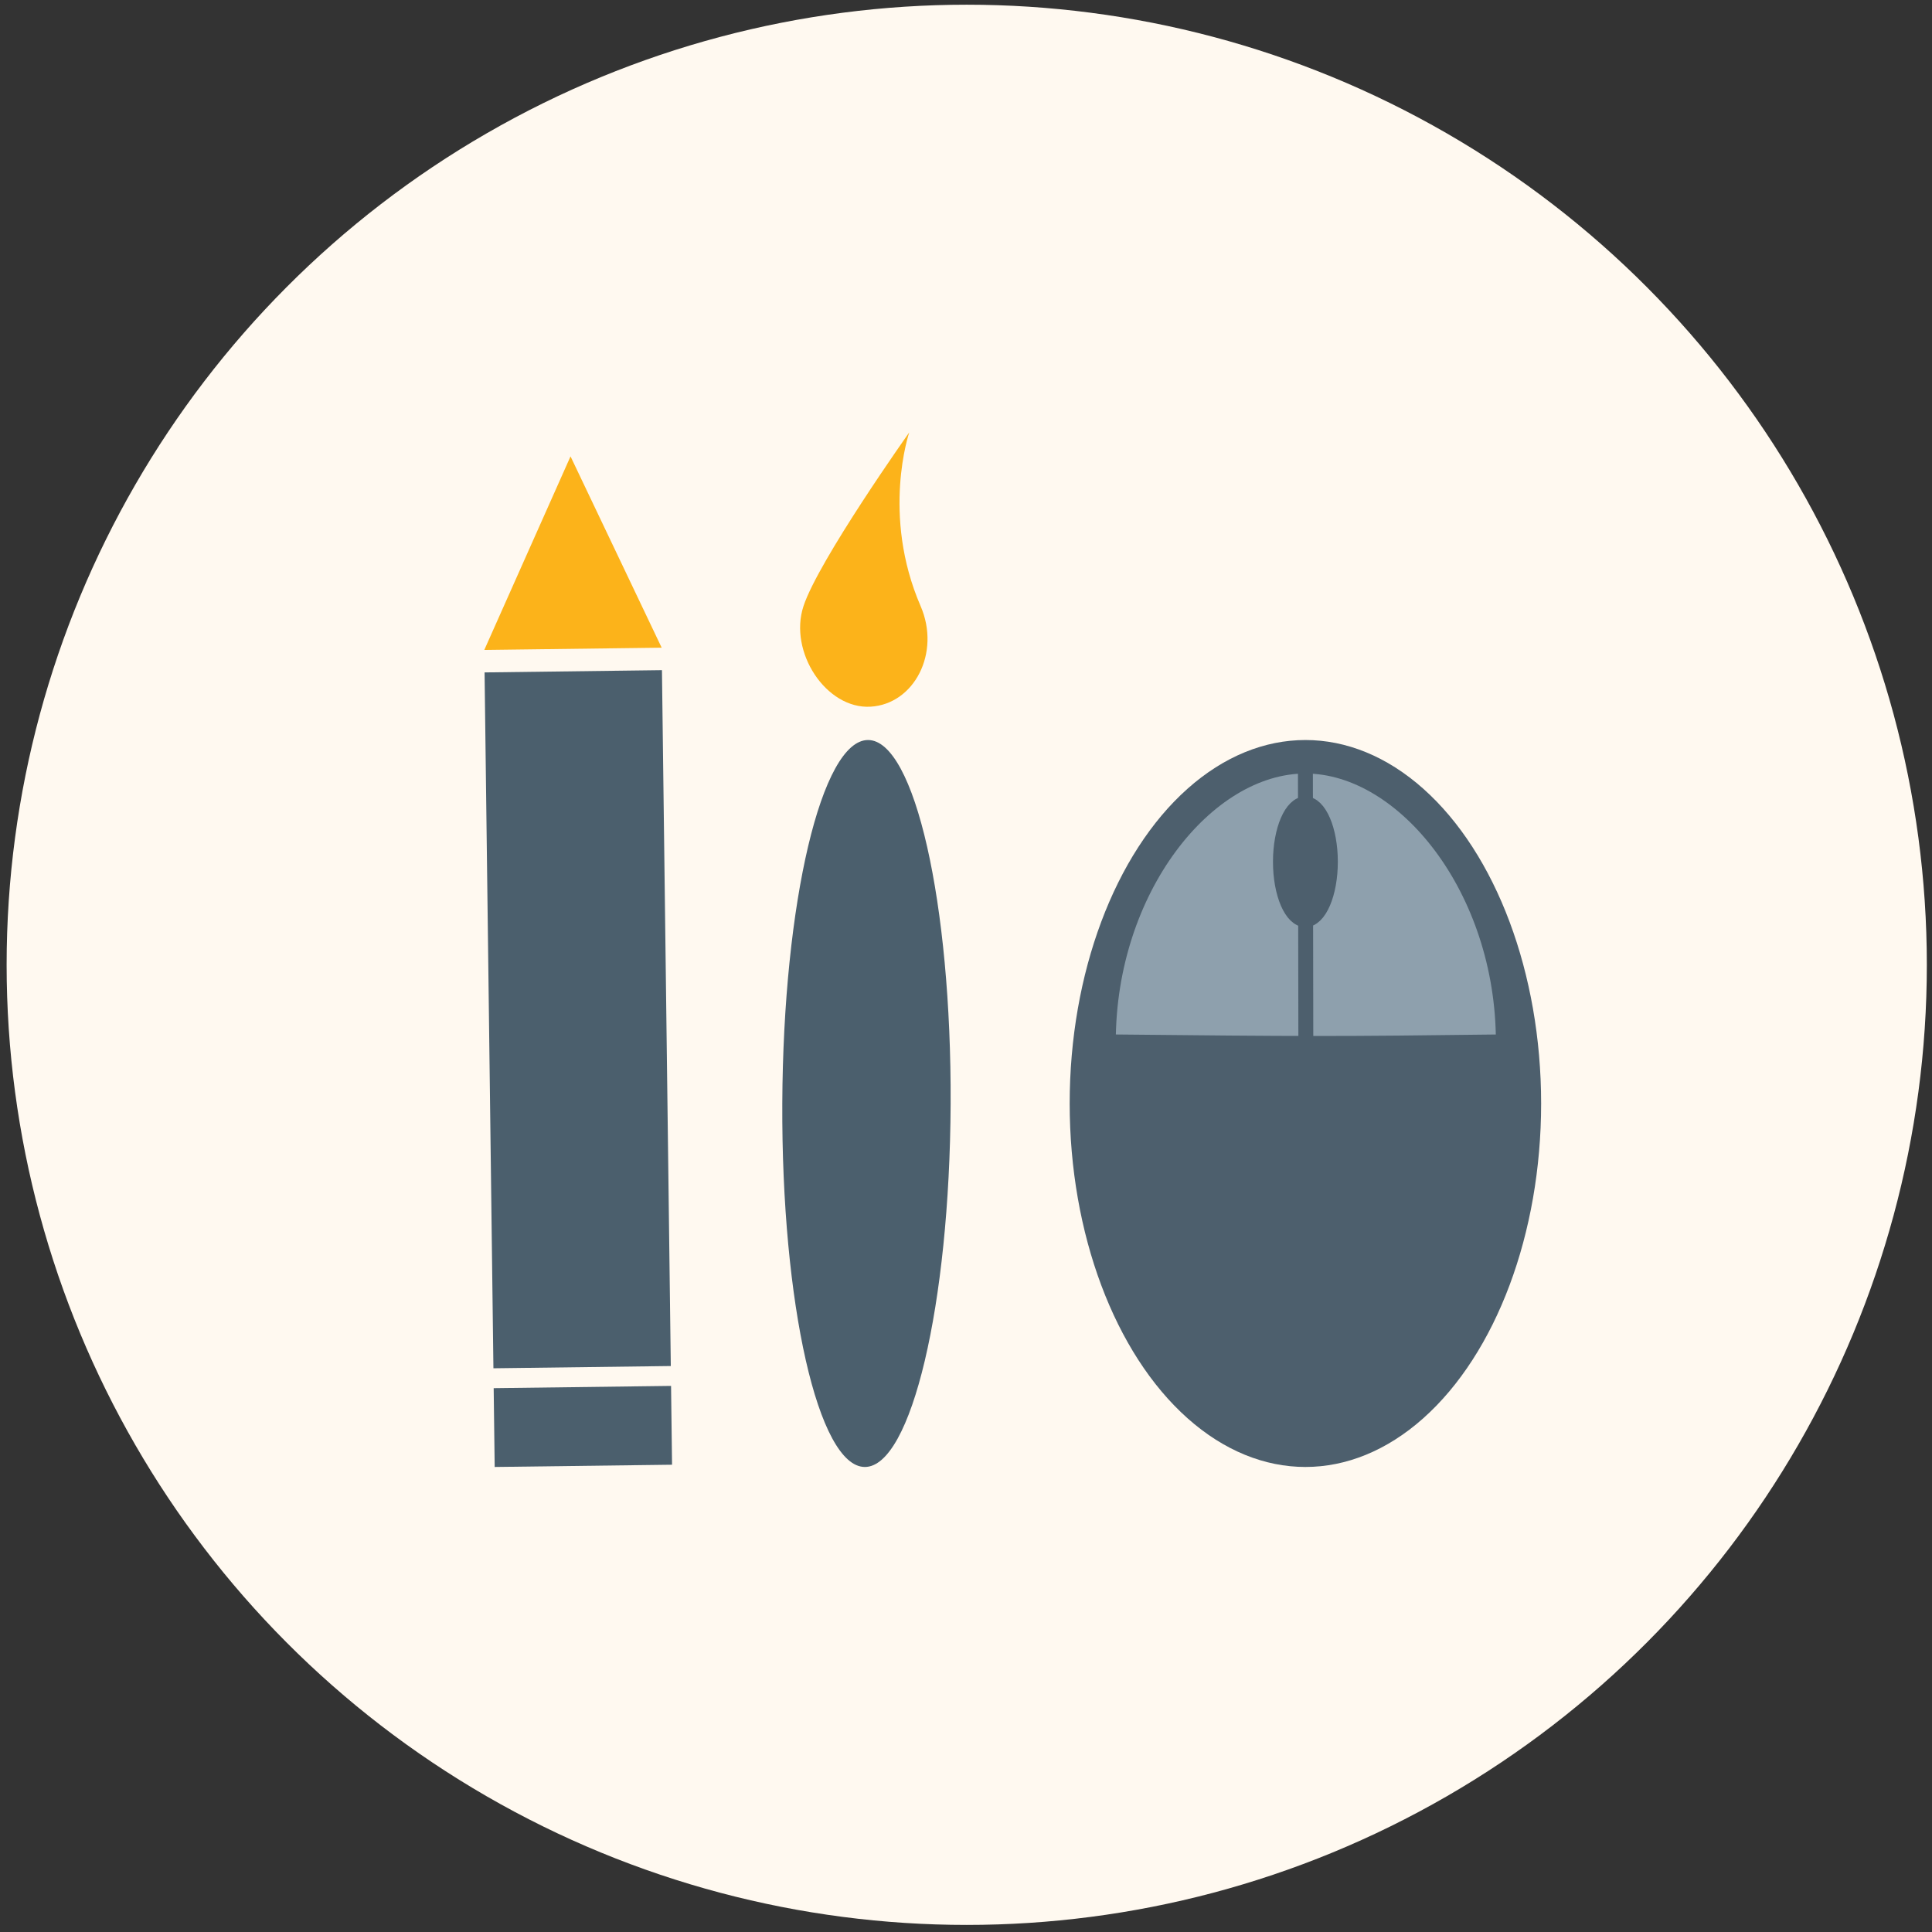 <?xml version="1.0" encoding="UTF-8" standalone="no"?><!DOCTYPE svg PUBLIC "-//W3C//DTD SVG 1.1//EN" "http://www.w3.org/Graphics/SVG/1.1/DTD/svg11.dtd"><svg width="100%" height="100%" viewBox="0 0 259 259" version="1.1" xmlns="http://www.w3.org/2000/svg" xmlns:xlink="http://www.w3.org/1999/xlink" xml:space="preserve" style="fill-rule:evenodd;clip-rule:evenodd;stroke-linecap:round;stroke-linejoin:round;stroke-miterlimit:1.414;"><rect x="0" y="0" width="259" height="259" fill="#333333" stroke="none"/><g><circle cx="129.598" cy="129.341" r="128.71" style="fill:#fff9f0;"/><g><path d="M121.891,57.97c0,0 -3.78,11.036 1.526,23.286c2.716,6.271 -0.862,13.141 -6.714,13.481c-5.958,0.346 -11.01,-7.345 -8.988,-13.481c2.022,-6.136 14.176,-23.286 14.176,-23.286Z" style="fill:#fcb31a;"/><path d="M104.873,147.88c0.124,-26.893 5.28,-48.704 11.507,-48.675c6.228,0.029 11.183,21.886 11.059,48.779c-0.124,26.893 -5.28,48.704 -11.507,48.675c-6.227,-0.028 -11.183,-21.885 -11.059,-48.779Z" style="fill:#4b5f6d;"/><path d="M76.484,61.18l12.218,25.647l-23.779,0.303l11.561,-25.95Z" style="fill:#fcb31a;"/><path d="M66.147,183.429l23.779,-0.302l-1.186,-93.286l-23.779,0.302l1.186,93.286Z" style="fill:#4b5f6d;"/><path d="M66.316,196.659l23.778,-0.302l-0.134,-10.565l-23.779,0.302l0.135,10.565Z" style="fill:#4b5f6d;"/><ellipse cx="175" cy="147.932" rx="31.601" ry="48.727" style="fill:#4d5f6d;"/><path d="M175,102.696c13.235,0 26.536,16.568 26.536,36.975c-23.116,0.289 -25.936,0.274 -52.956,0c0,-20.407 13.186,-36.975 26.42,-36.975Z" style="fill:#8ea0ad;stroke-width:2px;stroke:#4d5f6d;"/><ellipse cx="175" cy="115.53" rx="3.347" ry="7.759" style="fill:#4d5f6d;stroke-width:2px;stroke:#4d5f6d;"/><path d="M175,102.696l0.058,37.186" style="fill:none;stroke-width:2px;stroke:#4d5f6d;"/></g></g></svg>